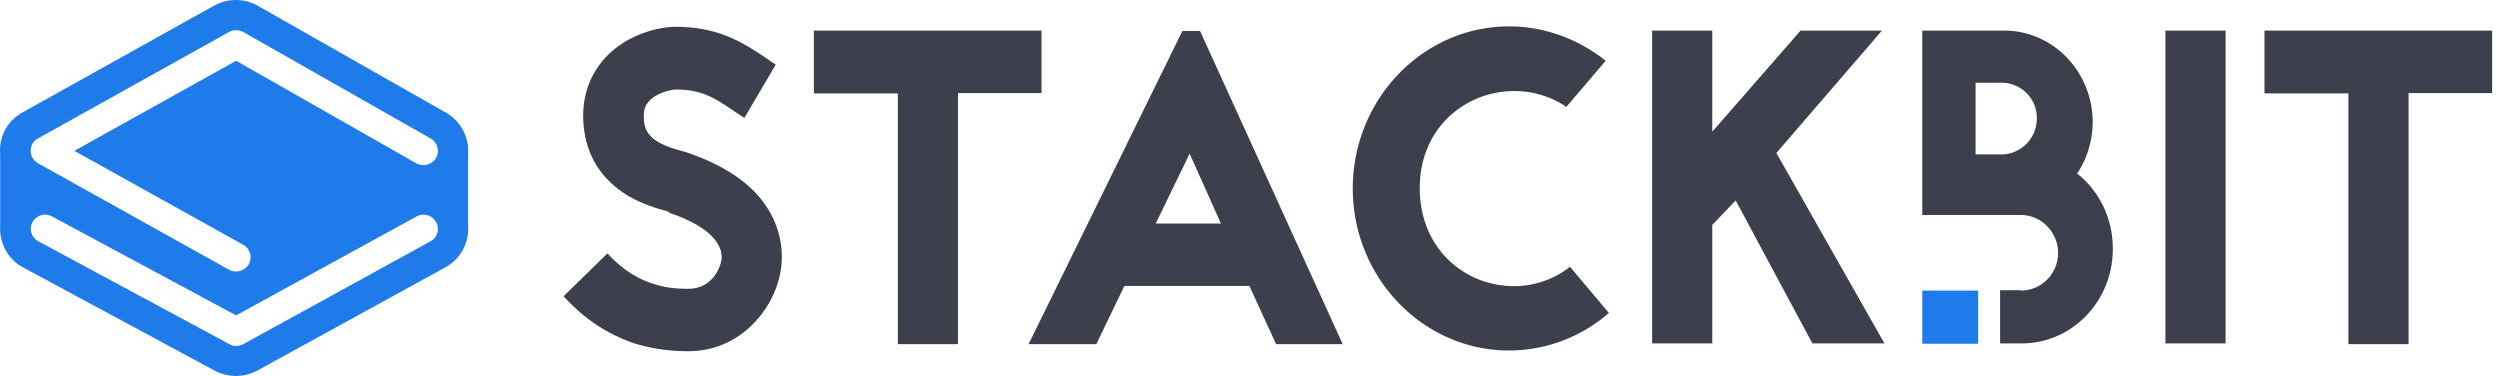 <svg width="133" height="20" fill="none" xmlns="http://www.w3.org/2000/svg"><path d="M35.538 11.252c-.517-.151-1.514-.396-2.434-1.038-1.284-.886-1.992-2.17-2.07-3.754-.076-1.34.346-2.49 1.17-3.396 1.188-1.283 2.913-1.64 3.736-1.64 2.339 0 3.642.886 4.81 1.66l.518.358-1.667 2.83-.575-.377c-1.035-.699-1.686-1.132-3.086-1.132-.21 0-1.015.169-1.417.622-.135.151-.307.396-.269.943.02.849.594 1.34 2.07 1.717.192.057.326.094.46.15 1.533.548 2.72 1.284 3.545 2.208.824.943 1.265 2.075 1.265 3.264 0 1.17-.479 2.377-1.284 3.301-.939 1.095-2.242 1.717-3.68 1.717-.709 0-1.666-.057-2.817-.396-1.437-.472-2.72-1.302-3.832-2.528l2.338-2.283c1.686 1.887 3.602 1.887 4.311 1.887 1.323 0 1.764-1.264 1.764-1.68 0-.905-.978-1.735-2.664-2.32l-.077-.019-.115-.094zM55.41 1.63v3.32h-4.445v13.357h-3.2V4.969h-4.466v-3.34h12.112z" fill="#3D404C"/><path fill-rule="evenodd" clip-rule="evenodd" d="M59.818 15.212h6.65l1.418 3.095h3.545L63.843 1.648h-.94l-8.182 16.659h3.603l1.494-3.095zm3.47-7.037l1.666 3.717h-3.469l1.802-3.717z" fill="#3D404C"/><path d="M83.332 5.686c-3.104-2.094-7.8-.15-7.8 4.32 0 4.679 4.964 6.565 7.992 4.188l2.07 2.453a8.099 8.099 0 01-5.31 2c-4.58 0-8.316-3.868-8.316-8.622s3.737-8.622 8.317-8.622c1.916 0 3.718.698 5.136 1.83l-2.09 2.453zM92.339 10.666l-1.246 1.302v6.301h-3.2V1.629h3.2v5.377l4.695-5.377h4.331l-5.615 6.51 5.749 10.13H96.42l-4.081-7.603z" fill="#3D404C"/><path fill-rule="evenodd" clip-rule="evenodd" d="M109.49 13.458c0 1.113-.901 2-1.974 2v-.019h-1.111v2.83h1.15c2.663 0 4.848-2.226 4.848-5.037 0-1.623-.728-3.075-1.898-4a4.95 4.95 0 00.825-2.735c0-2.679-2.108-4.868-4.695-4.868h-4.37v9.81h5.251c1.073 0 1.974.906 1.974 2.02zm-1.131-7.169c0 1.17-.958 1.925-1.858 1.925h-1.4V4.403h1.4c.9 0 1.858.716 1.858 1.886z" fill="#3D404C"/><path d="M115.201 18.288V1.629h3.2v16.64h-3.2v.019zM132.582 1.63v3.32h-4.446v13.357h-3.2V4.969h-4.466v-3.34h12.112z" fill="#3D404C"/><path d="M105.236 18.288h-2.971v-2.83h2.971v2.83z" fill="#207BEA"/><path fill-rule="evenodd" clip-rule="evenodd" d="M22.162 11.515l-9.6 5.263-9.793-5.263a.765.765 0 00-1.035.302c-.21.358-.058.83.307 1.019l10.156 5.47c.23.132.517.132.747 0l9.965-5.47a.74.74 0 00.288-1.02.755.755 0 00-1.035-.3zM3.957 8.025l8.604-4.792 9.582 5.452a.788.788 0 001.054-.283.762.762 0 00-.288-1.037l-9.965-5.66a.792.792 0 00-.766 0L2.02 7.365c-.517.282-.517 1.018 0 1.32l10.157 5.66a.788.788 0 001.054-.283.762.762 0 00-.288-1.038L3.957 8.025zM.009 11.987V8.214a2.306 2.306 0 011.207-2.245L11.373.309a2.377 2.377 0 012.377.019l9.965 5.66a2.346 2.346 0 011.187 2.226v3.773a2.337 2.337 0 01-1.226 2.245l-9.965 5.47a2.41 2.41 0 01-2.319 0l-10.156-5.47c-.844-.453-1.284-1.34-1.227-2.245z" fill="#207BEA"/></svg>
